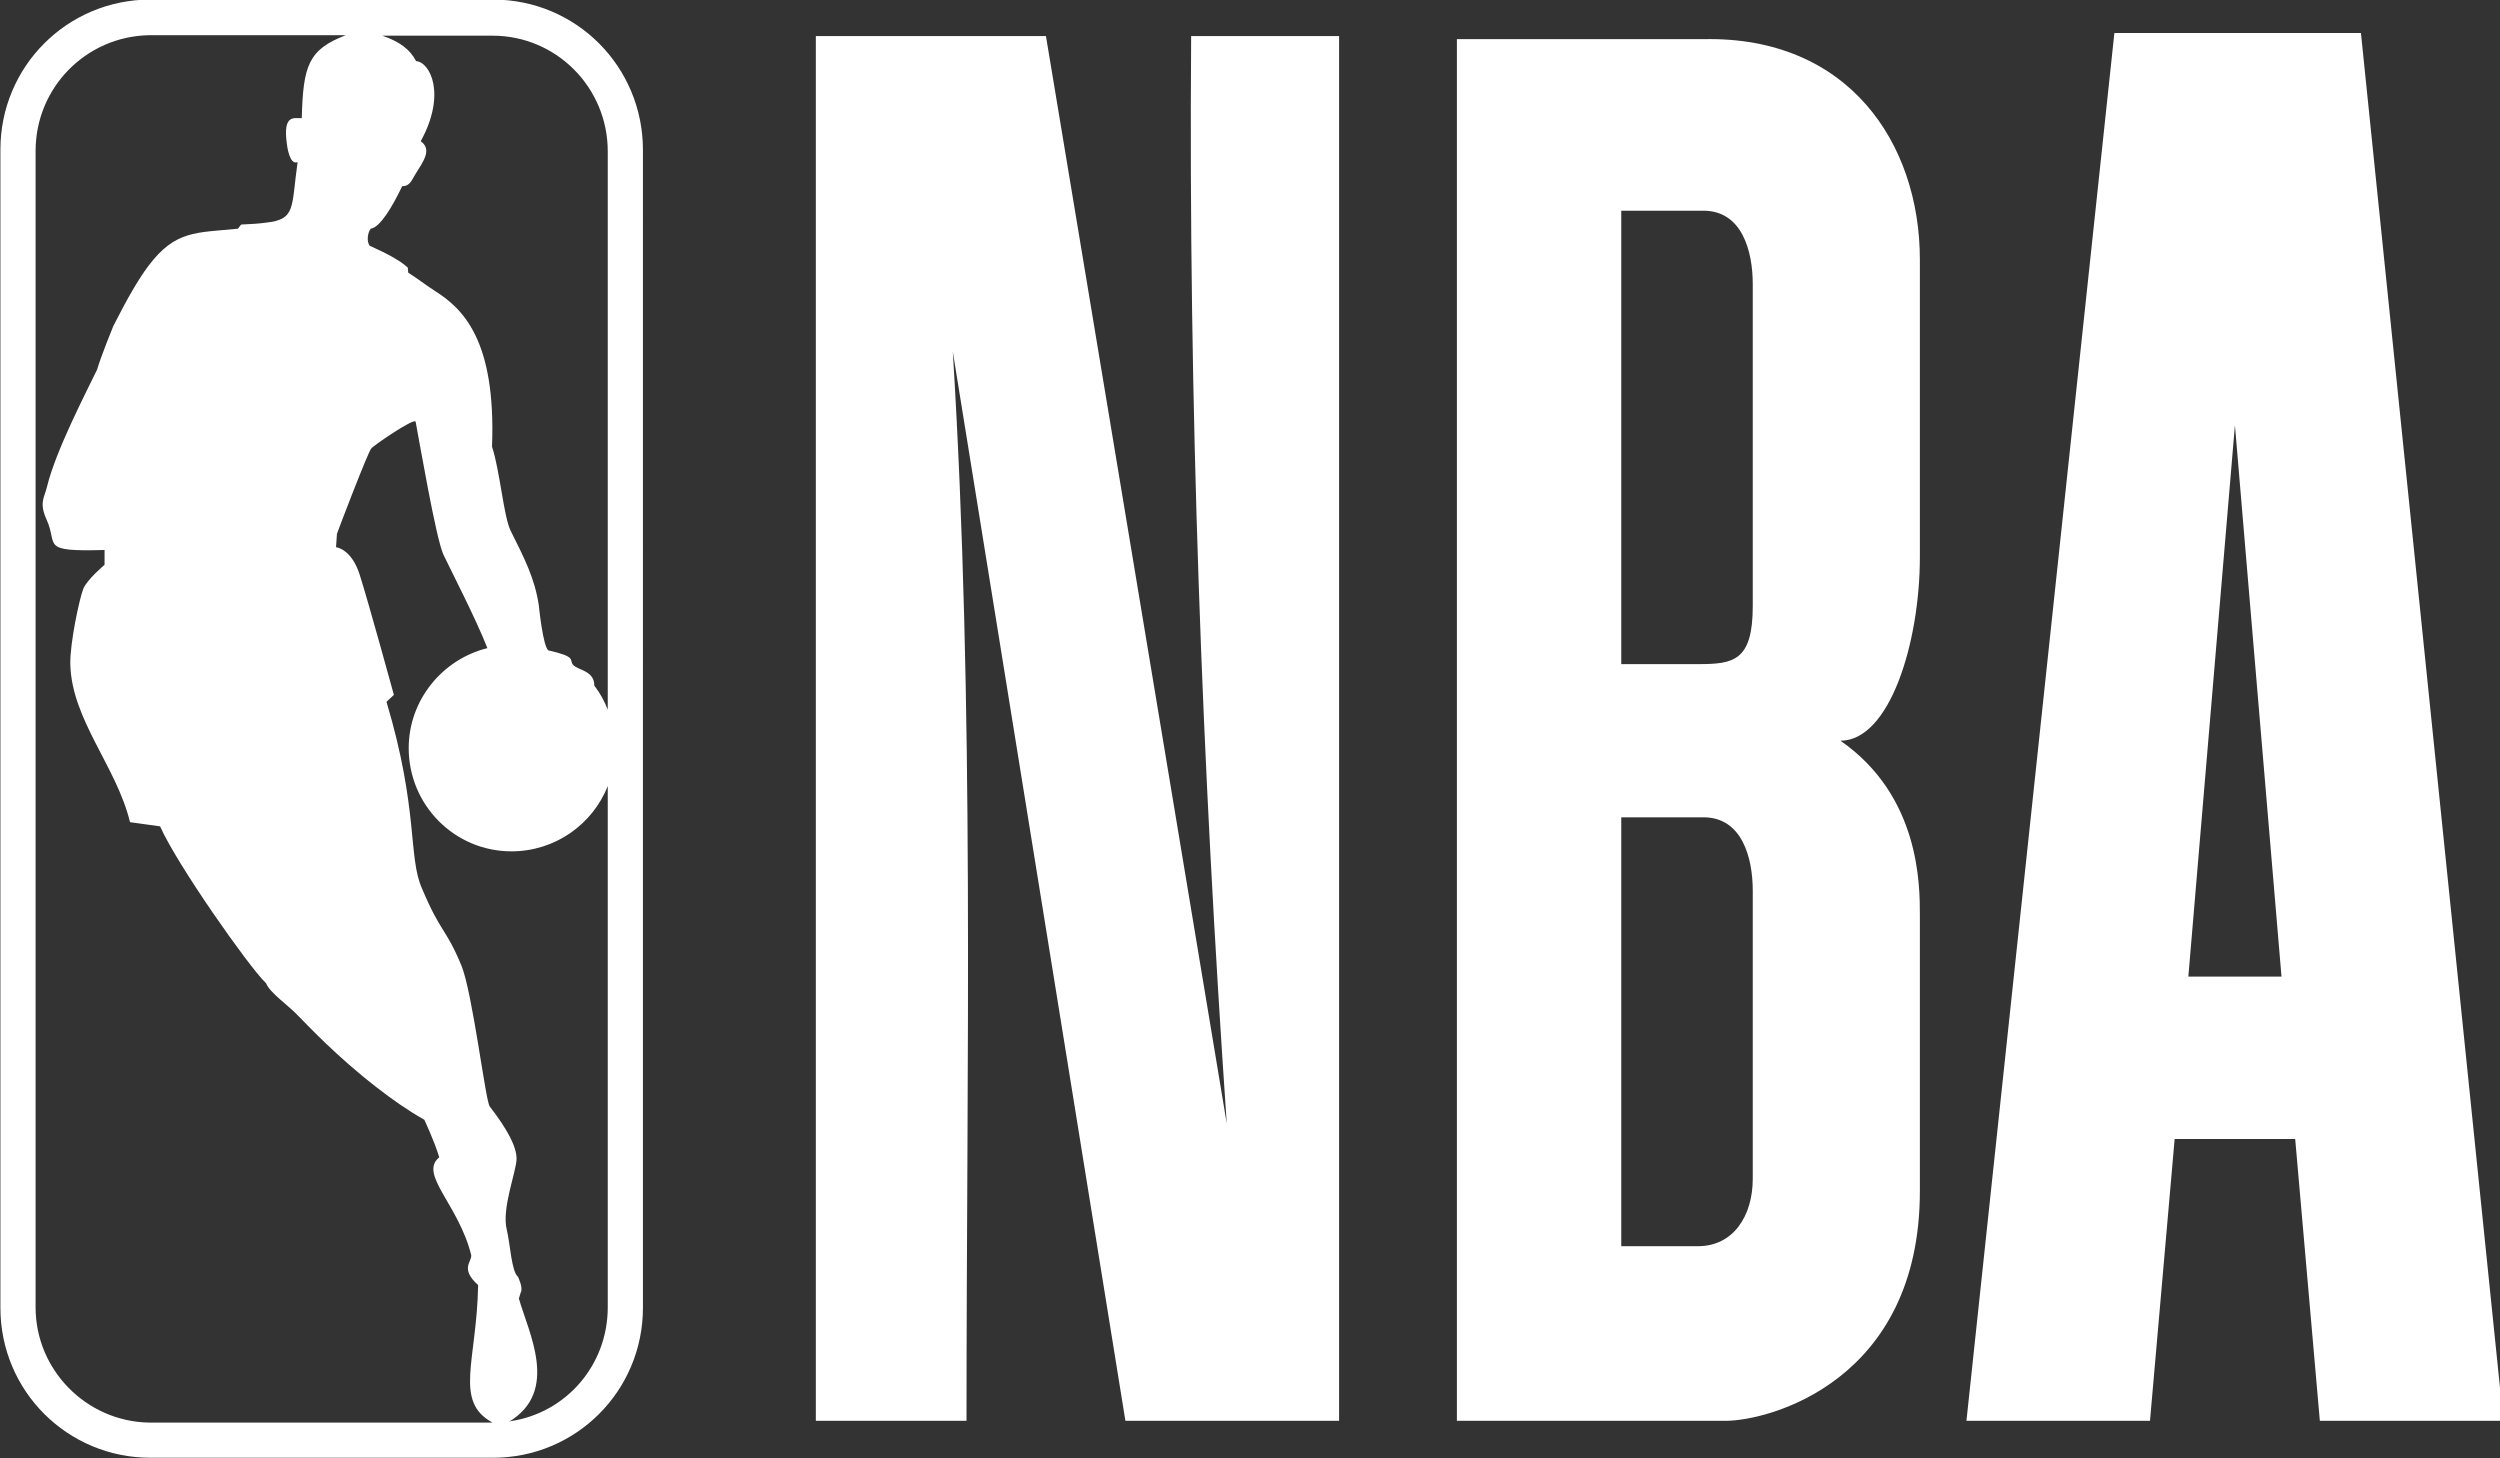 <?xml version="1.0" encoding="utf-8"?>
<!-- Generator: Adobe Illustrator 24.1.0, SVG Export Plug-In . SVG Version: 6.00 Build 0)  -->
<svg version="1.1"
	 id="svg2985" inkscape:version="0.48.5 r10040" sodipodi:docname="NBA_Secondary_Logo.jpg.svg" xmlns:cc="http://creativecommons.org/ns#" xmlns:dc="http://purl.org/dc/elements/1.1/" xmlns:inkscape="http://www.inkscape.org/namespaces/inkscape" xmlns:rdf="http://www.w3.org/1999/02/22-rdf-syntax-ns#" xmlns:sodipodi="http://sodipodi.sourceforge.net/DTD/sodipodi-0.dtd" xmlns:svg="http://www.w3.org/2000/svg"
	 xmlns="http://www.w3.org/2000/svg" xmlns:xlink="http://www.w3.org/1999/xlink" x="0px" y="0px" viewBox="0 0 1053.1 614.3"
	 style="enable-background:new 0 0 1053.1 614.3;" xml:space="preserve">
<rect x="0" y="0" width="1053.1" height="614.3" fill="#333333" stroke="none"/>
<style type="text/css">
	.st0{fill:#FFFFFF;}
	.st1{fill-rule:evenodd;clip-rule:evenodd;fill:#FFFFFF;}
</style>
<sodipodi:namedview  bordercolor="#666666" borderopacity="1" fit-margin-bottom="0" fit-margin-left="0" fit-margin-right="0" fit-margin-top="0" gridtolerance="10" guidetolerance="10" id="namedview3007" inkscape:current-layer="svg2985" inkscape:cx="-408.08834" inkscape:cy="-292.41457" inkscape:object-paths="false" inkscape:pageopacity="0" inkscape:pageshadow="2" inkscape:window-height="706" inkscape:window-maximized="1" inkscape:window-width="1366" inkscape:window-x="-8" inkscape:window-y="-8" inkscape:zoom="0.28579418" objecttolerance="10" pagecolor="#ffffff" showgrid="false">
	</sodipodi:namedview>
<g id="g3063" transform="matrix(1.95,0,0,1.95,-581.903,554.963)">
	<g id="g3122" transform="translate(0,-378.689)">
		<path class="st0" d="M404.9,94h-74c-18,0-32.4,14.5-32.4,32.4v250.2c0,18,14.5,32.4,32.4,32.4h74c18,0,32.4-14.5,32.4-32.4V126.5
			C437.3,108.5,422.9,94,404.9,94z M378.5,143.5c2-0.3,4.6-4.6,6.8-9.2c1.7,0.1,2.2-1.6,2.8-2.5c1.8-2.9,3.7-5.4,1.2-7.2
			c5.6-10.2,2-17.1-1-17.3c-1.3-2.5-3.5-4.2-7.3-5.5h23.8c13.8,0,24.9,11.2,24.9,25v120.6c-0.7-1.8-1.6-3.5-2.9-5.2
			c0-3.3-3.6-3.3-4.6-4.5c-0.9-1.1,0.9-1.7-5.3-3.1c-1.2-0.7-2.1-9.8-2.1-9.8c-0.9-5.8-3-9.9-6.1-16.1c-1.5-3.1-2.3-13-4-18.1
			c0.9-23.2-6.4-29.9-12.4-33.7c-2.3-1.5-3.5-2.5-5.7-3.9l-0.1-1.1h0c-1.8-1.7-5.3-3.4-8.2-4.7C377.5,146.2,377.9,144.2,378.5,143.5
			z M330.5,401.4c-13.5-0.3-24.4-11.4-24.4-24.9V126.7c0-13.7,10.9-24.7,24.4-25h42.6c-8.1,3.1-9.2,6.6-9.5,17.9
			c-1.4,0.2-4.2-1.2-3.2,5.7c0,0,0.5,4.6,2.3,3.8c-1.4,9.9-0.3,12.4-6.9,13.1c-1.4,0.2-3.1,0.3-5.3,0.4l-0.7,0.9
			c-9,0.9-13.5,0.3-19.3,8c-2.2,2.9-4.6,7.1-7.6,13c0,0-2.7,6.6-3.5,9.4c-2.6,5.4-8.9,17.5-10.8,25.2c-0.6,2.6-1.8,3.5-0.1,7.3
			c2.5,5.5-1.6,6.9,12.5,6.5v3.2c0,0-3.8,3.2-4.6,5.2c-0.8,2-2.9,11.7-2.8,16.3c0.3,12,10,22.1,12.9,34.1l6.5,0.9
			c3.6,8.2,19.1,30.2,22.7,33.7c0.1,0.1,0.1,0.1,0.2,0.2c0.8,2.1,4.8,4.7,7.2,7.3c1.4,1.4,8,8.5,16.7,15.2c3.2,2.5,6.6,4.9,10.3,7
			c-0.1-0.1,2.1,4.4,3.2,8.1c-4.5,3.6,4.2,10.2,6.9,21.1c0.2,1.5-2.5,2.9,1.5,6.5c-0.3,16.5-5.3,25.1,3.1,29.7H330.5z M429.7,376.5
			c0,12.5-9,22.8-21,24.6l-0.3,0.1c10.9-6.6,4.2-19.2,2.1-26.6l0.4-1.3c0.6-1-0.6-3.4-0.6-3.4c-1.4-1.1-1.7-7.3-2.4-10.1
			c-1.2-4.6,2.1-12.7,2.1-15.4c0-2.7-2.1-6.5-5.8-11.3c-0.9-1.1-3.7-24.5-6.1-30.4c-3.4-8.2-4.4-6.9-8.5-16.6
			c-3.1-6.9-0.7-17-7.7-40.4l1.6-1.5c0,0-5.6-20.4-7.4-26c-1.8-5.6-5.1-5.9-5.1-5.9l0.2-2.9c0.3-0.9,6.8-17.9,7.4-18.4
			c0.1-0.4,9.4-6.8,9.6-5.8c0.8,4.2,4.4,25.3,6,28.7c1.6,3.4,7,13.8,9.5,20.2c-9.7,2.4-17,11.2-17,21.6c0,12.3,9.9,22.3,22.2,22.3
			c9.4,0,17.5-5.8,20.8-14.1L429.7,376.5z"/>
		<g id="g3102" transform="matrix(5.918,0,0,6.618,-1431.539,-2152.865)">
			<path id="rect3035" inkscape:connector-curvature="0" sodipodi:nodetypes="ccccccccccc" class="st1" d="M322.1,340.7v45.2h5.5
				c0-11.7,0.3-23.3-0.5-34.9l6.3,34.9h7.8v-45.2h-5.4c-0.1,12,0.4,23.8,1.3,35.5l-6.6-35.5H322.1z"/>
			<path id="rect3043" inkscape:connector-curvature="0" class="st1" d="M369.5,340.6l-5.4,45.3h6.7l0.9-9.2h4.4l0.9,9.2h6.7
				l-5.2-45.3H369.5z M373.9,353.4l1.7,18h-3.4L373.9,353.4z"/>
			<path id="path3059" inkscape:connector-curvature="0" class="st0" d="M345.5,340.7v45.2h9.8c1.6,0,7.1-1.3,7.1-7.5v-9
				c0-1,0-3.9-2.9-5.7c1.8,0,2.9-3.2,2.9-6v-9.7c0-3.8-2.6-7.3-7.9-7.2H345.5z M351.5,346.4h3c1.4,0,1.8,1.3,1.8,2.4v10.5
				c0,1.8-0.7,1.9-2,1.9h-2.8V346.4z M351.5,366.2h3c1.4,0,1.8,1.3,1.8,2.4v9.4c0,1.2-0.7,2.2-2,2.2l-2.8,0V366.2L351.5,366.2z"/>
		</g>
	</g>
</g>
</svg>

